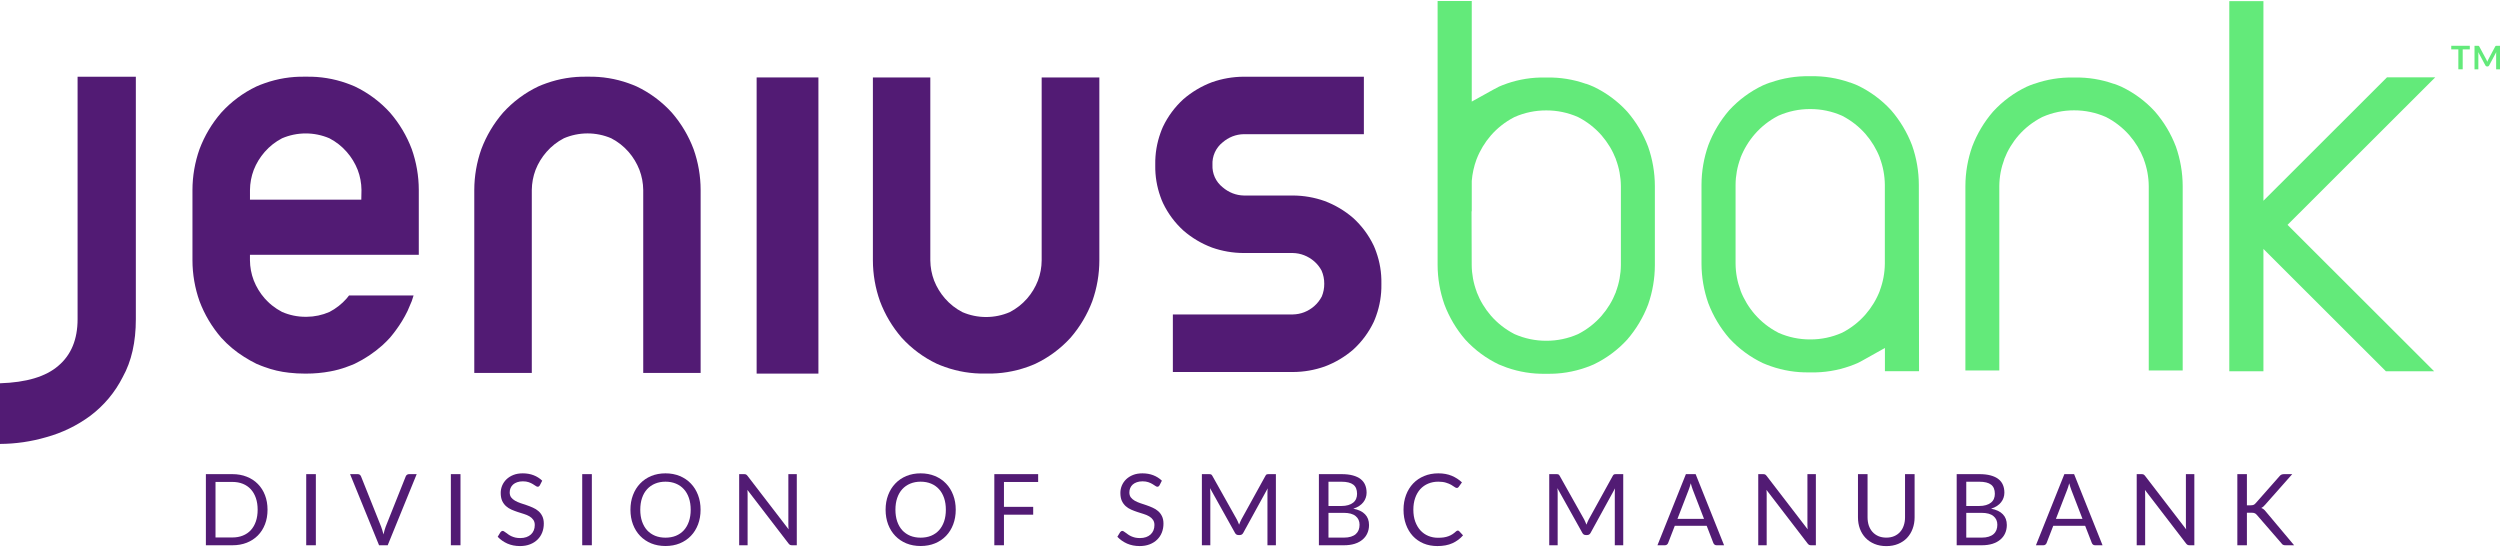 <svg width="1024" height="224" viewBox="0 0 1024 224" fill="none" xmlns="http://www.w3.org/2000/svg">
<g clip-path="url(#clip0_807_2824)">
<path d="M563.702 103.206C563.352 102.194 563.011 101.343 562.625 100.519C560.579 96.252 557.723 92.422 554.214 89.243C550.765 86.275 546.819 83.938 542.557 82.338C538.39 80.861 534.003 80.099 529.581 80.081H509.458C507.902 80.051 506.363 79.748 504.911 79.186C503.39 78.592 501.982 77.741 500.751 76.669C499.39 75.582 498.306 74.188 497.589 72.601C496.872 71.015 496.542 69.281 496.626 67.543C496.534 65.793 496.86 64.046 497.577 62.447C498.295 60.848 499.382 59.442 500.751 58.345C501.965 57.288 503.351 56.446 504.849 55.855C506.321 55.289 507.881 54.986 509.458 54.96H558.644V31.423H509.458C505.01 31.435 500.596 32.198 496.401 33.68C492.139 35.287 488.193 37.63 484.744 40.603C481.232 43.797 478.378 47.646 476.342 51.932C475.992 52.694 475.66 53.536 475.329 54.476C473.849 58.597 473.127 62.95 473.194 67.328V67.758C473.125 72.109 473.839 76.438 475.302 80.538C475.66 81.568 475.992 82.392 476.386 83.225C478.429 87.495 481.286 91.324 484.798 94.501C488.245 97.472 492.192 99.81 496.456 101.406C500.615 102.872 504.993 103.626 509.404 103.636H529.581C531.14 103.667 532.682 103.97 534.136 104.531C535.657 105.124 537.064 105.972 538.297 107.039C539.526 108.112 540.55 109.399 541.319 110.836C542.059 112.531 542.432 114.362 542.413 116.21C542.433 117.996 542.095 119.769 541.418 121.423C540.633 122.932 539.575 124.284 538.297 125.408C537.079 126.464 535.69 127.305 534.19 127.898C532.718 128.464 531.158 128.767 529.581 128.794H480.404V152.375H529.581C534.021 152.364 538.426 151.601 542.61 150.118C546.875 148.519 550.822 146.178 554.268 143.204C557.782 140.006 560.639 136.154 562.679 131.866C563.029 131.104 563.37 130.235 563.684 129.331C565.164 125.207 565.886 120.85 565.818 116.47V116.049C565.896 111.675 565.179 107.324 563.702 103.206Z" fill="#521B74"/>
<path d="M275.205 46.156C271.14 41.665 266.232 38.014 260.759 35.408C259.692 34.925 258.571 34.513 257.441 34.101C252.146 32.216 246.553 31.306 240.932 31.414H240.323C234.699 31.305 229.103 32.215 223.805 34.101C222.675 34.495 221.563 34.925 220.487 35.408C215.014 38.014 210.106 41.665 206.04 46.156C202.22 50.574 199.211 55.631 197.154 61.094C195.254 66.466 194.278 72.119 194.266 77.816V152.751H217.824V77.816C217.852 74.996 218.378 72.205 219.375 69.567C220.433 66.876 221.95 64.388 223.859 62.214C225.855 59.923 228.268 58.03 230.969 56.634C234.033 55.322 237.331 54.646 240.664 54.646C243.996 54.646 247.294 55.322 250.357 56.634C253.057 58.032 255.469 59.925 257.468 62.214C259.358 64.393 260.86 66.88 261.907 69.567C262.911 72.203 263.439 74.995 263.467 77.816V152.751H286.98V77.816C286.972 72.118 285.996 66.465 284.092 61.094C282.038 55.629 279.029 50.571 275.205 46.156Z" fill="#521B74"/>
<path d="M426.666 106.646C426.654 109.472 426.138 112.275 425.142 114.921C424.101 117.614 422.599 120.105 420.702 122.283C418.703 124.569 416.291 126.459 413.592 127.853C410.53 129.171 407.231 129.85 403.898 129.85C400.564 129.85 397.265 129.171 394.204 127.853C391.505 126.459 389.092 124.569 387.093 122.283C385.184 120.106 383.667 117.615 382.61 114.921C381.611 112.284 381.086 109.492 381.058 106.672V31.719H357.537V106.646C357.546 112.343 358.526 117.997 360.433 123.366C362.486 128.835 365.495 133.896 369.32 138.314C373.389 142.786 378.293 146.421 383.757 149.017C384.833 149.5 385.945 149.912 387.075 150.324C392.374 152.205 397.97 153.115 403.593 153.011H404.247C409.867 153.115 415.46 152.205 420.757 150.324C421.895 149.921 423.007 149.5 424.074 149.017C429.542 146.424 434.449 142.788 438.521 138.314C442.342 133.894 445.351 128.833 447.407 123.366C449.312 117.996 450.288 112.342 450.295 106.646V31.719H426.666V106.646Z" fill="#521B74"/>
<path d="M335.222 31.719H309.916V153.029H335.222V31.719Z" fill="#521B74"/>
<path d="M31.78 130.73C31.78 139.017 29.153 145.382 23.898 149.824C18.787 154.266 10.821 156.655 0 156.989V181.833C6.411 181.801 12.786 180.872 18.939 179.075C25.434 177.291 31.544 174.328 36.963 170.334C42.56 166.133 47.111 160.699 50.262 154.454C53.849 148.018 55.642 140.122 55.642 130.766V31.425H31.78V130.73Z" fill="#521B74"/>
<path d="M159.772 46.156C155.706 41.665 150.798 38.014 145.326 35.408C144.249 34.925 143.137 34.513 142.007 34.101C136.71 32.215 131.113 31.305 125.49 31.414H124.889C119.265 31.305 113.669 32.215 108.371 34.101C107.241 34.495 106.129 34.925 105.053 35.408C99.581 38.014 94.673 41.665 90.607 46.156C86.783 50.571 83.774 55.629 81.72 61.094C79.82 66.466 78.845 72.119 78.832 77.816V106.645C78.843 112.342 79.82 117.995 81.72 123.366C83.776 128.833 86.785 133.894 90.607 138.314C93.369 141.369 96.544 144.024 100.04 146.204C101.66 147.23 103.333 148.169 105.053 149.017C105.69 149.303 106.353 149.563 107.017 149.823L108.371 150.324C111.6 151.515 114.965 152.301 118.387 152.662C120.545 152.91 122.716 153.033 124.889 153.029H125.49C128.763 153.031 132.029 152.732 135.246 152.133C137.55 151.718 139.812 151.101 142.007 150.288L142.312 150.172C143.343 149.805 144.348 149.42 145.326 148.981C149.407 147.012 153.195 144.486 156.579 141.475C157.697 140.464 158.762 139.397 159.772 138.278C160.606 137.302 161.377 136.299 162.13 135.278C163.98 132.797 165.589 130.146 166.937 127.361C167.534 126.053 168.108 124.709 168.658 123.331C168.928 122.56 169.17 121.79 169.403 121.011H142.976C142.671 121.414 142.357 121.826 142.016 122.22C140.02 124.505 137.611 126.395 134.915 127.79C131.983 129.068 128.822 129.738 125.624 129.761H125.22C121.882 129.778 118.578 129.097 115.518 127.764C114.064 127 112.685 126.101 111.402 125.077C110.709 124.52 110.05 123.921 109.429 123.285C109.088 122.937 108.73 122.587 108.416 122.22C106.507 120.043 104.99 117.552 103.932 114.858C102.929 112.222 102.404 109.429 102.381 106.609V104.379H171.537V77.779C171.525 72.084 170.549 66.43 168.649 61.059C166.594 55.607 163.588 50.561 159.772 46.156ZM147.989 81.783H102.39V77.825C102.415 75.005 102.94 72.213 103.941 69.576C104.999 66.885 106.516 64.397 108.425 62.223C110.421 59.935 112.83 58.041 115.527 56.643C118.591 55.331 121.891 54.655 125.225 54.655C128.559 54.655 131.859 55.331 134.923 56.643C137.62 58.041 140.03 59.935 142.025 62.223C143.934 64.397 145.451 66.885 146.509 69.576C147.51 72.213 148.036 75.005 148.06 77.825L147.989 81.783Z" fill="#521B74"/>
<path d="M741.816 152.536C747.207 152.632 752.574 151.765 757.664 149.975L757.79 149.921C758.989 149.5 759.965 149.124 760.838 148.73C761.706 148.336 762.416 147.924 763.368 147.396L772.066 142.523V152.052H786.035L785.956 75.675C785.944 70.166 785.005 64.698 783.173 59.5C781.18 54.263 778.282 49.413 774.62 45.171C770.729 40.918 766.049 37.457 760.838 34.979C759.941 34.585 759.001 34.208 757.79 33.779H757.664C752.568 31.982 747.189 31.115 741.792 31.217H741.099C735.708 31.116 730.341 31.984 725.257 33.779H725.131C723.92 34.199 722.95 34.585 722.071 34.979C716.86 37.455 712.18 40.913 708.277 45.162C704.609 49.402 701.717 54.252 699.723 59.491C697.892 64.689 696.953 70.156 696.935 75.666V108.025C696.953 113.534 697.898 119.001 699.723 124.199C701.717 129.439 704.609 134.289 708.277 138.529C712.174 142.779 716.848 146.24 722.053 148.721C722.95 149.115 723.908 149.491 725.113 149.912L725.239 149.966C730.329 151.763 735.708 152.63 741.111 152.527L741.816 152.536ZM728.197 136.165C724.619 134.304 721.426 131.792 718.782 128.758C716.288 125.886 714.312 122.608 712.933 119.068V118.969C711.608 115.461 710.915 111.747 710.891 107.998V75.702C710.909 71.967 711.59 68.265 712.897 64.767V64.668C714.282 61.104 716.276 57.805 718.782 54.915C721.426 51.881 724.619 49.371 728.197 47.517L728.516 47.356C732.576 45.575 736.961 44.66 741.394 44.669H741.521C745.954 44.661 750.339 45.576 754.399 47.356L754.712 47.517C758.29 49.371 761.489 51.881 764.139 54.915C766.627 57.79 768.603 61.071 769.982 64.614V64.713C771.301 68.222 771.994 71.935 772.03 75.684V108.025C771.994 111.773 771.301 115.486 769.982 118.996V119.094C768.603 122.637 766.627 125.916 764.127 128.785C761.483 131.821 758.29 134.333 754.712 136.191L754.387 136.344C750.333 138.13 745.948 139.045 741.515 139.031H741.394C736.961 139.043 732.576 138.128 728.516 136.344L728.197 136.165Z" fill="#63EA7A"/>
<path d="M836.307 48.045L836.626 47.884C840.686 46.102 845.071 45.187 849.505 45.197H849.619C854.052 45.189 858.437 46.104 862.497 47.884L862.823 48.045C866.395 49.903 869.587 52.412 872.237 55.443C874.725 58.32 876.701 61.6 878.086 65.142V65.241C879.405 68.749 880.098 72.463 880.128 76.213V151.748H894.031V76.213C894.012 70.703 893.067 65.235 891.242 60.038C889.248 54.798 886.351 49.948 882.682 45.708C878.797 41.454 874.117 37.993 868.912 35.516C868.015 35.122 867.063 34.737 865.852 34.316H865.726C860.63 32.519 855.257 31.651 849.854 31.754H849.161C843.77 31.653 838.403 32.521 833.319 34.316H833.193C831.994 34.737 831.012 35.122 830.145 35.516C824.935 37.994 820.254 41.455 816.363 45.708C812.695 49.948 809.803 54.799 807.816 60.038C805.979 65.234 805.039 70.702 805.027 76.213V151.748H818.917V76.213C818.947 72.464 819.64 68.75 820.959 65.241V65.142C822.339 61.597 824.32 58.315 826.82 55.443C829.482 52.403 832.705 49.893 836.307 48.045Z" fill="#63EA7A"/>
<path d="M600.186 139.102C604.076 143.353 608.756 146.813 613.96 149.294C614.858 149.688 615.816 150.064 617.02 150.494L617.141 150.539C622.237 152.336 627.616 153.204 633.019 153.101H633.705C639.096 153.201 644.463 152.334 649.553 150.539L649.68 150.494C650.878 150.064 651.854 149.688 652.728 149.294C657.932 146.815 662.606 143.354 666.498 139.102C670.166 134.86 673.063 130.01 675.057 124.773C676.882 119.574 677.822 114.107 677.834 108.598V76.213C677.822 70.704 676.882 65.236 675.057 60.038C673.063 54.8 670.166 49.95 666.498 45.708C662.606 41.455 657.926 37.994 652.716 35.516C651.818 35.122 650.921 34.746 649.668 34.316H649.541C644.445 32.52 639.072 31.652 633.669 31.754H632.989C627.616 31.632 622.261 32.472 617.177 34.235L617.056 34.289C615.852 34.71 614.876 35.086 613.996 35.48C613.249 35.847 612.442 36.268 611.551 36.77L602.829 41.615V0.417H588.843V108.535C588.859 114.045 589.802 119.512 591.632 124.709C593.616 129.971 596.511 134.843 600.186 139.102ZM602.744 86.565H602.829V74.116C603.076 71.093 603.732 68.116 604.78 65.268L604.823 65.17C606.202 61.627 608.178 58.346 610.671 55.47C613.322 52.441 616.514 49.933 620.086 48.072L620.405 47.911C624.465 46.13 628.85 45.215 633.284 45.224H633.41C637.838 45.215 642.223 46.13 646.277 47.911L646.602 48.072C650.18 49.93 653.378 52.443 656.029 55.479C658.51 58.353 660.492 61.63 661.871 65.17V65.268C663.191 68.777 663.883 72.491 663.919 76.239V108.562C663.883 112.31 663.191 116.024 661.871 119.533V119.631C660.492 123.176 658.51 126.457 656.017 129.331C653.372 132.364 650.174 134.873 646.602 136.729L646.277 136.89C642.223 138.672 637.832 139.587 633.404 139.577H633.32C628.887 139.585 624.501 138.67 620.442 136.89L620.122 136.729C616.55 134.868 613.358 132.359 610.708 129.331C608.214 126.454 606.238 123.174 604.859 119.631V119.533C603.534 116.025 602.841 112.31 602.811 108.562L602.744 86.565Z" fill="#63EA7A"/>
<path d="M997.484 31.665H977.721L927.099 82.231V0.453H913.119V152.071H927.099V101.97L977.263 152.071H997.02L936.972 92.101L997.484 31.665Z" fill="#63EA7A"/>
<path d="M1011.63 20.224H1008.72V28.385H1006.94V20.224H1004.03V18.752H1011.63V20.224Z" fill="#63EA7A"/>
<path d="M1024 18.752V28.385H1022.42V22.163C1022.42 21.914 1022.43 21.645 1022.46 21.357L1019.55 26.826C1019.42 27.088 1019.21 27.219 1018.92 27.219H1018.66C1018.38 27.219 1018.17 27.088 1018.03 26.826L1015.09 21.337C1015.1 21.483 1015.12 21.628 1015.12 21.77C1015.13 21.912 1015.13 22.043 1015.13 22.163V28.385H1013.56V18.752H1014.91C1014.99 18.752 1015.05 18.754 1015.12 18.759C1015.18 18.763 1015.22 18.774 1015.27 18.792C1015.31 18.81 1015.36 18.838 1015.39 18.878C1015.43 18.919 1015.47 18.972 1015.51 19.038L1018.39 24.388C1018.47 24.53 1018.54 24.677 1018.6 24.828C1018.66 24.979 1018.73 25.134 1018.79 25.294C1018.86 25.13 1018.92 24.972 1018.99 24.821C1019.05 24.666 1019.12 24.517 1019.2 24.375L1022.04 19.038C1022.08 18.972 1022.11 18.919 1022.16 18.878C1022.2 18.838 1022.24 18.81 1022.28 18.792C1022.33 18.774 1022.39 18.763 1022.45 18.759C1022.5 18.754 1022.57 18.752 1022.65 18.752H1024Z" fill="#63EA7A"/>
<path d="M920.335 206.974H921.823C922.335 206.974 922.75 206.913 923.063 206.79C923.371 206.655 923.66 206.431 923.913 206.119L933.611 195.141C933.882 194.789 934.171 194.545 934.466 194.409C934.767 194.274 935.129 194.206 935.562 194.206H938.899L927.798 206.75C927.527 207.075 927.262 207.346 927.003 207.563C926.762 207.766 926.497 207.936 926.214 208.072C926.581 208.193 926.913 208.376 927.208 208.62C927.509 208.85 927.798 209.156 928.081 209.535L939.67 223.339H936.255C935.996 223.339 935.773 223.326 935.586 223.299C935.406 223.258 935.255 223.204 935.117 223.136C934.984 223.055 934.858 222.967 934.749 222.872C934.659 222.764 934.562 222.641 934.466 222.506L924.425 210.938C924.154 210.599 923.859 210.362 923.551 210.226C923.238 210.077 922.762 210.003 922.124 210.003H920.335V223.339H916.414V194.206H920.335V206.974Z" fill="#521B74"/>
<path d="M898.801 194.206V223.339H896.825C896.518 223.339 896.253 223.285 896.036 223.177C895.831 223.068 895.627 222.886 895.422 222.628L878.568 200.671C878.598 201.01 878.616 201.342 878.634 201.667C878.646 201.993 878.652 202.297 878.652 202.582V223.339H875.195V194.206H877.231C877.405 194.206 877.556 194.219 877.676 194.246C877.797 194.26 877.905 194.294 878.002 194.348C878.098 194.389 878.189 194.457 878.285 194.552C878.381 194.633 878.484 194.742 878.592 194.877L895.446 216.814C895.416 216.461 895.392 216.122 895.362 215.797C895.35 215.458 895.344 215.14 895.344 214.841V194.206H898.801Z" fill="#521B74"/>
<path d="M852.986 212.524L848.414 200.671C848.276 200.319 848.137 199.912 847.987 199.451C847.836 198.977 847.691 198.476 847.559 197.947C847.276 199.045 846.981 199.96 846.685 200.692L842.108 212.524H852.986ZM861.202 223.339H858.148C857.799 223.339 857.516 223.252 857.299 223.076C857.082 222.899 856.919 222.676 856.811 222.405L854.082 215.37H841.011L838.289 222.405C838.204 222.649 838.048 222.865 837.819 223.055C837.59 223.245 837.307 223.339 836.964 223.339H833.916L845.565 194.206H849.553L861.202 223.339Z" fill="#521B74"/>
<path d="M811.682 220.209C812.809 220.209 813.779 220.08 814.592 219.822C815.405 219.565 816.068 219.206 816.586 218.745C817.116 218.271 817.501 217.715 817.742 217.078C817.989 216.427 818.11 215.715 818.11 214.943C818.11 213.439 817.573 212.253 816.501 211.385C815.435 210.505 813.827 210.064 811.682 210.064H805.382V220.209H811.682ZM805.382 197.317V207.258H810.586C811.701 207.258 812.658 207.136 813.471 206.892C814.303 206.648 814.977 206.309 815.507 205.875C816.049 205.442 816.447 204.92 816.706 204.31C816.965 203.686 817.092 203.009 817.092 202.277C817.092 200.556 816.58 199.302 815.55 198.516C814.519 197.717 812.917 197.317 810.749 197.317H805.382ZM810.749 194.206C812.538 194.206 814.08 194.382 815.363 194.734C816.664 195.087 817.73 195.588 818.555 196.239C819.399 196.89 820.013 197.689 820.404 198.638C820.802 199.573 820.995 200.63 820.995 201.81C820.995 202.528 820.88 203.219 820.651 203.883C820.435 204.534 820.103 205.144 819.652 205.713C819.206 206.282 818.64 206.797 817.947 207.258C817.266 207.705 816.471 208.072 815.55 208.356C817.688 208.763 819.296 209.528 820.368 210.653C821.453 211.765 821.995 213.228 821.995 215.045C821.995 216.278 821.76 217.403 821.302 218.419C820.856 219.436 820.188 220.31 819.308 221.042C818.441 221.774 817.369 222.343 816.098 222.75C814.821 223.143 813.375 223.339 811.749 223.339H801.46V194.206H810.749Z" fill="#521B74"/>
<path d="M772.638 220.209C773.843 220.209 774.921 220.005 775.867 219.599C776.819 219.192 777.614 218.623 778.264 217.891C778.933 217.159 779.433 216.285 779.77 215.269C780.125 214.252 780.3 213.134 780.3 211.914V194.206H784.221V211.914C784.221 213.595 783.95 215.153 783.408 216.59C782.884 218.027 782.113 219.274 781.113 220.331C780.126 221.375 778.909 222.194 777.475 222.791C776.036 223.387 774.427 223.685 772.638 223.685C770.849 223.685 769.235 223.387 767.795 222.791C766.362 222.194 765.139 221.375 764.139 220.331C763.133 219.274 762.362 218.027 761.82 216.59C761.29 215.153 761.025 213.595 761.025 211.914V194.206H764.952V211.894C764.952 213.113 765.121 214.231 765.458 215.248C765.814 216.265 766.314 217.139 766.964 217.871C767.627 218.603 768.434 219.178 769.379 219.599C770.343 220.005 771.428 220.209 772.638 220.209Z" fill="#521B74"/>
<path d="M743.779 194.206V223.339H741.81C741.496 223.339 741.231 223.285 741.015 223.177C740.81 223.068 740.611 222.886 740.406 222.628L723.552 200.671C723.577 201.01 723.601 201.342 723.613 201.667C723.625 201.993 723.631 202.297 723.631 202.582V223.339H720.179V194.206H722.209C722.384 194.206 722.534 194.219 722.655 194.246C722.781 194.26 722.89 194.294 722.98 194.348C723.077 194.389 723.173 194.457 723.269 194.552C723.36 194.633 723.462 194.742 723.57 194.877L740.424 216.814C740.4 216.461 740.37 216.122 740.346 215.797C740.328 215.458 740.322 215.14 740.322 214.841V194.206H743.779Z" fill="#521B74"/>
<path d="M697.965 212.524L693.393 200.671C693.254 200.319 693.11 199.912 692.965 199.451C692.814 198.977 692.67 198.476 692.537 197.947C692.254 199.045 691.959 199.96 691.664 200.692L687.086 212.524H697.965ZM706.181 223.339H703.127C702.777 223.339 702.494 223.252 702.277 223.076C702.061 222.899 701.898 222.676 701.783 222.405L699.061 215.37H685.99L683.267 222.405C683.183 222.649 683.026 222.865 682.797 223.055C682.568 223.245 682.285 223.339 681.942 223.339H678.894L690.544 194.206H694.531L706.181 223.339Z" fill="#521B74"/>
<path d="M664.877 194.206V223.339H661.42V201.932C661.42 201.647 661.426 201.342 661.444 201.017C661.468 200.692 661.498 200.359 661.522 200.021L651.523 218.237C651.21 218.847 650.734 219.151 650.096 219.151H649.529C648.891 219.151 648.415 218.847 648.108 218.237L637.898 199.939C637.982 200.657 638.018 201.322 638.018 201.932V223.339H634.567V194.206H637.47C637.826 194.206 638.097 194.24 638.283 194.308C638.476 194.375 638.657 194.565 638.832 194.877L648.897 212.809C649.059 213.134 649.216 213.472 649.367 213.825C649.529 214.177 649.68 214.537 649.812 214.902C649.951 214.537 650.09 214.177 650.24 213.825C650.391 213.459 650.553 213.113 650.728 212.788L660.607 194.877C660.769 194.565 660.95 194.375 661.137 194.308C661.342 194.24 661.619 194.206 661.968 194.206H664.877Z" fill="#521B74"/>
<path d="M597.124 217.322C597.341 217.322 597.531 217.41 597.693 217.586L599.259 219.274C598.066 220.656 596.616 221.734 594.908 222.506C593.214 223.279 591.161 223.665 588.748 223.665C586.661 223.665 584.763 223.306 583.056 222.587C581.348 221.855 579.891 220.839 578.684 219.538C577.478 218.223 576.543 216.651 575.878 214.821C575.215 212.991 574.883 210.979 574.883 208.783C574.883 206.587 575.228 204.574 575.919 202.744C576.611 200.915 577.58 199.343 578.826 198.028C580.087 196.713 581.592 195.697 583.34 194.978C585.088 194.246 587.02 193.881 589.134 193.881C591.208 193.881 593.038 194.213 594.624 194.877C596.209 195.541 597.605 196.442 598.812 197.581L597.511 199.39C597.429 199.526 597.32 199.641 597.185 199.736C597.063 199.817 596.894 199.858 596.677 199.858C596.433 199.858 596.135 199.729 595.783 199.471C595.43 199.2 594.969 198.902 594.4 198.577C593.83 198.252 593.119 197.961 592.265 197.703C591.411 197.432 590.361 197.296 589.114 197.296C587.609 197.296 586.234 197.561 584.987 198.089C583.74 198.604 582.662 199.356 581.754 200.346C580.86 201.335 580.162 202.542 579.66 203.965C579.159 205.388 578.908 206.994 578.908 208.783C578.908 210.599 579.166 212.219 579.681 213.642C580.209 215.065 580.921 216.272 581.815 217.261C582.724 218.236 583.787 218.982 585.007 219.497C586.241 220.012 587.569 220.27 588.992 220.27C589.859 220.27 590.639 220.222 591.33 220.127C592.035 220.019 592.679 219.856 593.261 219.639C593.858 219.422 594.407 219.151 594.908 218.826C595.423 218.488 595.931 218.088 596.433 217.627C596.663 217.423 596.894 217.322 597.124 217.322Z" fill="#521B74"/>
<path d="M550.445 220.209C551.571 220.209 552.54 220.08 553.353 219.822C554.166 219.565 554.831 219.206 555.346 218.745C555.874 218.271 556.26 217.715 556.504 217.078C556.748 216.427 556.87 215.715 556.87 214.943C556.87 213.439 556.335 212.253 555.264 211.385C554.193 210.505 552.587 210.064 550.445 210.064H544.143V220.209H550.445ZM544.143 197.317V207.258H549.348C550.459 207.258 551.421 207.136 552.235 206.892C553.061 206.648 553.739 206.309 554.268 205.875C554.81 205.442 555.21 204.92 555.467 204.31C555.725 203.686 555.853 203.009 555.853 202.277C555.853 200.556 555.338 199.302 554.308 198.516C553.278 197.717 551.679 197.317 549.511 197.317H544.143ZM549.511 194.206C551.3 194.206 552.838 194.382 554.125 194.734C555.427 195.087 556.491 195.588 557.318 196.239C558.158 196.89 558.774 197.689 559.167 198.638C559.56 199.573 559.757 200.63 559.757 201.81C559.757 202.528 559.642 203.219 559.411 203.883C559.195 204.534 558.863 205.144 558.415 205.713C557.968 206.282 557.399 206.797 556.707 207.258C556.03 207.705 555.23 208.072 554.308 208.356C556.45 208.763 558.056 209.528 559.126 210.653C560.211 211.765 560.753 213.228 560.753 215.045C560.753 216.278 560.523 217.403 560.062 218.419C559.614 219.436 558.951 220.31 558.069 221.042C557.202 221.774 556.132 222.343 554.858 222.75C553.583 223.143 552.133 223.339 550.507 223.339H540.219V194.206H549.511Z" fill="#521B74"/>
<path d="M522.604 194.206V223.339H519.148V201.932C519.148 201.647 519.155 201.342 519.168 201.017C519.195 200.692 519.222 200.359 519.249 200.021L509.247 218.237C508.935 218.847 508.461 219.151 507.824 219.151H507.255C506.617 219.151 506.143 218.847 505.831 218.237L495.626 199.939C495.707 200.657 495.747 201.322 495.747 201.932V223.339H492.291V194.206H495.199C495.551 194.206 495.822 194.24 496.012 194.308C496.202 194.375 496.385 194.565 496.561 194.877L506.624 212.809C506.787 213.134 506.943 213.472 507.092 213.825C507.255 214.177 507.403 214.537 507.539 214.902C507.675 214.537 507.817 214.177 507.966 213.825C508.115 213.459 508.278 213.113 508.454 212.788L518.335 194.877C518.498 194.565 518.673 194.375 518.863 194.308C519.067 194.24 519.345 194.206 519.697 194.206H522.604Z" fill="#521B74"/>
<path d="M474.95 198.76C474.828 198.964 474.693 199.119 474.543 199.227C474.408 199.323 474.238 199.37 474.035 199.37C473.805 199.37 473.534 199.254 473.222 199.024C472.91 198.794 472.517 198.543 472.043 198.272C471.582 197.988 471.02 197.73 470.355 197.499C469.705 197.269 468.912 197.154 467.976 197.154C467.096 197.154 466.316 197.276 465.639 197.52C464.974 197.75 464.412 198.069 463.951 198.476C463.504 198.882 463.165 199.363 462.935 199.919C462.704 200.461 462.589 201.051 462.589 201.687C462.589 202.501 462.785 203.179 463.179 203.721C463.585 204.249 464.114 204.703 464.765 205.083C465.428 205.462 466.174 205.794 467.001 206.079C467.841 206.35 468.695 206.634 469.562 206.933C470.444 207.231 471.297 207.57 472.124 207.949C472.964 208.315 473.71 208.783 474.361 209.352C475.025 209.922 475.553 210.62 475.946 211.446C476.353 212.273 476.556 213.289 476.556 214.496C476.556 215.77 476.339 216.97 475.906 218.094C475.472 219.206 474.835 220.175 473.994 221.002C473.167 221.828 472.145 222.479 470.925 222.953C469.718 223.427 468.343 223.665 466.798 223.665C464.9 223.665 463.179 223.326 461.634 222.649C460.089 221.957 458.767 221.029 457.669 219.863L458.807 217.992C458.916 217.844 459.045 217.721 459.194 217.627C459.357 217.518 459.533 217.464 459.722 217.464C459.899 217.464 460.095 217.539 460.312 217.688C460.543 217.823 460.8 218 461.085 218.217C461.369 218.433 461.694 218.67 462.061 218.928C462.426 219.186 462.84 219.422 463.301 219.639C463.775 219.856 464.31 220.039 464.907 220.189C465.503 220.324 466.174 220.392 466.919 220.392C467.855 220.392 468.688 220.263 469.42 220.006C470.152 219.748 470.769 219.389 471.27 218.928C471.785 218.453 472.178 217.891 472.449 217.241C472.721 216.59 472.856 215.865 472.856 215.065C472.856 214.184 472.652 213.466 472.246 212.91C471.853 212.341 471.331 211.867 470.68 211.487C470.03 211.108 469.285 210.789 468.444 210.531C467.604 210.26 466.75 209.989 465.883 209.718C465.015 209.434 464.161 209.108 463.321 208.742C462.481 208.376 461.735 207.902 461.085 207.319C460.434 206.736 459.905 206.011 459.499 205.144C459.106 204.263 458.909 203.178 458.909 201.891C458.909 200.861 459.106 199.865 459.499 198.902C459.905 197.94 460.488 197.086 461.248 196.341C462.02 195.595 462.962 194.999 464.073 194.551C465.198 194.104 466.486 193.881 467.936 193.881C469.562 193.881 471.04 194.138 472.368 194.653C473.71 195.168 474.889 195.914 475.906 196.89L474.95 198.76Z" fill="#521B74"/>
<path d="M411.219 197.418V207.604H423.194V210.816H411.219V223.339H407.275V194.206H425.227V197.418H411.219Z" fill="#521B74"/>
<path d="M391.469 208.783C391.469 210.965 391.123 212.971 390.431 214.801C389.741 216.617 388.765 218.182 387.504 219.497C386.243 220.812 384.725 221.835 382.95 222.567C381.188 223.285 379.236 223.644 377.095 223.644C374.953 223.644 373.002 223.285 371.239 222.567C369.477 221.835 367.966 220.812 366.706 219.497C365.445 218.182 364.469 216.617 363.778 214.801C363.087 212.971 362.741 210.965 362.741 208.783C362.741 206.601 363.087 204.602 363.778 202.785C364.469 200.956 365.445 199.383 366.706 198.069C367.966 196.74 369.477 195.71 371.239 194.978C373.002 194.246 374.953 193.881 377.095 193.881C379.236 193.881 381.188 194.246 382.95 194.978C384.725 195.71 386.243 196.74 387.504 198.069C388.765 199.383 389.741 200.956 390.431 202.785C391.123 204.602 391.469 206.601 391.469 208.783ZM387.423 208.783C387.423 206.994 387.179 205.388 386.691 203.965C386.203 202.542 385.511 201.342 384.617 200.366C383.722 199.377 382.638 198.618 381.364 198.089C380.09 197.561 378.667 197.296 377.095 197.296C375.536 197.296 374.12 197.561 372.846 198.089C371.572 198.618 370.48 199.377 369.573 200.366C368.678 201.342 367.987 202.542 367.499 203.965C367.011 205.388 366.767 206.994 366.767 208.783C366.767 210.572 367.011 212.178 367.499 213.601C367.987 215.011 368.678 216.21 369.573 217.2C370.48 218.176 371.572 218.928 372.846 219.457C374.12 219.972 375.536 220.229 377.095 220.229C378.667 220.229 380.09 219.972 381.364 219.457C382.638 218.928 383.722 218.176 384.617 217.2C385.511 216.21 386.203 215.011 386.691 213.601C387.179 212.178 387.423 210.572 387.423 208.783Z" fill="#521B74"/>
<path d="M326.367 194.206V223.339H324.395C324.083 223.339 323.819 223.285 323.602 223.177C323.399 223.068 323.196 222.886 322.992 222.628L306.138 200.671C306.165 201.01 306.186 201.342 306.199 201.667C306.213 201.993 306.219 202.297 306.219 202.582V223.339H302.763V194.206H304.796C304.973 194.206 305.121 194.219 305.244 194.246C305.366 194.26 305.474 194.294 305.569 194.348C305.664 194.389 305.759 194.457 305.854 194.552C305.948 194.633 306.05 194.742 306.159 194.877L323.012 216.814C322.985 216.461 322.958 216.122 322.931 215.797C322.918 215.458 322.911 215.14 322.911 214.841V194.206H326.367Z" fill="#521B74"/>
<path d="M286.955 208.783C286.955 210.965 286.609 212.971 285.918 214.801C285.227 216.617 284.251 218.182 282.991 219.497C281.73 220.812 280.212 221.835 278.436 222.567C276.674 223.285 274.723 223.644 272.581 223.644C270.44 223.644 268.488 223.285 266.726 222.567C264.964 221.835 263.453 220.812 262.192 219.497C260.932 218.182 259.956 216.617 259.265 214.801C258.574 212.971 258.228 210.965 258.228 208.783C258.228 206.601 258.574 204.602 259.265 202.785C259.956 200.956 260.932 199.383 262.192 198.069C263.453 196.74 264.964 195.71 266.726 194.978C268.488 194.246 270.44 193.881 272.581 193.881C274.723 193.881 276.674 194.246 278.436 194.978C280.212 195.71 281.73 196.74 282.991 198.069C284.251 199.383 285.227 200.956 285.918 202.785C286.609 204.602 286.955 206.601 286.955 208.783ZM282.909 208.783C282.909 206.994 282.665 205.388 282.178 203.965C281.689 202.542 280.998 201.342 280.104 200.366C279.209 199.377 278.125 198.618 276.85 198.089C275.576 197.561 274.154 197.296 272.581 197.296C271.023 197.296 269.606 197.561 268.332 198.089C267.058 198.618 265.967 199.377 265.059 200.366C264.164 201.342 263.473 202.542 262.985 203.965C262.497 205.388 262.254 206.994 262.254 208.783C262.254 210.572 262.497 212.178 262.985 213.601C263.473 215.011 264.164 216.21 265.059 217.2C265.967 218.176 267.058 218.928 268.332 219.457C269.606 219.972 271.023 220.229 272.581 220.229C274.154 220.229 275.576 219.972 276.85 219.457C278.125 218.928 279.209 218.176 280.104 217.2C280.998 216.21 281.689 215.011 282.178 213.601C282.665 212.178 282.909 210.572 282.909 208.783Z" fill="#521B74"/>
<path d="M242.421 223.339H238.477V194.206H242.421V223.339Z" fill="#521B74"/>
<path d="M221.135 198.76C221.014 198.964 220.878 199.119 220.729 199.227C220.593 199.323 220.424 199.37 220.22 199.37C219.99 199.37 219.719 199.254 219.407 199.024C219.096 198.794 218.703 198.543 218.228 198.272C217.768 197.988 217.205 197.73 216.541 197.499C215.89 197.269 215.097 197.154 214.162 197.154C213.281 197.154 212.502 197.276 211.824 197.52C211.16 197.75 210.598 198.069 210.137 198.476C209.69 198.882 209.35 199.363 209.12 199.919C208.89 200.461 208.775 201.051 208.775 201.687C208.775 202.501 208.971 203.179 209.364 203.721C209.771 204.249 210.3 204.703 210.95 205.083C211.614 205.462 212.36 205.794 213.186 206.079C214.026 206.35 214.881 206.634 215.748 206.933C216.629 207.231 217.483 207.57 218.31 207.949C219.15 208.315 219.895 208.783 220.546 209.352C221.21 209.922 221.739 210.62 222.132 211.446C222.538 212.273 222.742 213.289 222.742 214.496C222.742 215.77 222.525 216.97 222.091 218.094C221.658 219.206 221.02 220.175 220.18 221.002C219.353 221.828 218.33 222.479 217.11 222.953C215.904 223.427 214.528 223.665 212.983 223.665C211.086 223.665 209.364 223.326 207.819 222.649C206.274 221.957 204.953 221.029 203.854 219.863L204.993 217.992C205.101 217.844 205.23 217.721 205.38 217.627C205.542 217.518 205.718 217.464 205.908 217.464C206.084 217.464 206.281 217.539 206.498 217.688C206.728 217.823 206.986 218 207.27 218.217C207.555 218.433 207.88 218.67 208.246 218.928C208.612 219.186 209.025 219.422 209.486 219.639C209.961 219.856 210.496 220.039 211.092 220.189C211.689 220.324 212.36 220.392 213.105 220.392C214.04 220.392 214.874 220.263 215.606 220.006C216.338 219.748 216.954 219.389 217.456 218.928C217.971 218.453 218.364 217.891 218.635 217.241C218.906 216.59 219.042 215.865 219.042 215.065C219.042 214.184 218.838 213.466 218.431 212.91C218.039 212.341 217.516 211.867 216.866 211.487C216.215 211.108 215.47 210.789 214.63 210.531C213.79 210.26 212.936 209.989 212.068 209.718C211.201 209.434 210.347 209.108 209.506 208.742C208.666 208.376 207.921 207.902 207.27 207.319C206.619 206.736 206.091 206.011 205.684 205.144C205.291 204.263 205.095 203.178 205.095 201.891C205.095 200.861 205.291 199.865 205.684 198.902C206.091 197.94 206.674 197.086 207.433 196.341C208.205 195.595 209.147 194.999 210.259 194.551C211.384 194.104 212.671 193.881 214.122 193.881C215.748 193.881 217.226 194.138 218.554 194.653C219.895 195.168 221.075 195.914 222.091 196.89L221.135 198.76Z" fill="#521B74"/>
<path d="M188.616 223.339H184.672V194.206H188.616V223.339Z" fill="#521B74"/>
<path d="M170.675 194.206L158.802 223.339H155.264L143.391 194.206H146.542C146.894 194.206 147.179 194.294 147.396 194.47C147.613 194.646 147.776 194.87 147.884 195.141L156.098 215.696C156.274 216.156 156.443 216.658 156.606 217.2C156.782 217.742 156.938 218.311 157.074 218.907C157.209 218.311 157.351 217.742 157.501 217.2C157.649 216.658 157.812 216.156 157.989 215.696L166.182 195.141C166.263 194.911 166.418 194.701 166.649 194.511C166.893 194.308 167.185 194.206 167.523 194.206H170.675Z" fill="#521B74"/>
<path d="M129.372 223.339H125.428V194.206H129.372V223.339Z" fill="#521B74"/>
<path d="M109.58 208.783C109.58 210.965 109.234 212.951 108.544 214.74C107.852 216.529 106.876 218.06 105.616 219.334C104.355 220.608 102.837 221.598 101.062 222.303C99.3 222.994 97.348 223.339 95.206 223.339H84.33V194.206H95.206C97.348 194.206 99.3 194.558 101.062 195.263C102.837 195.954 104.355 196.944 105.616 198.232C106.876 199.506 107.852 201.037 108.544 202.826C109.234 204.615 109.58 206.601 109.58 208.783ZM105.534 208.783C105.534 206.994 105.29 205.395 104.802 203.985C104.314 202.575 103.624 201.382 102.729 200.407C101.834 199.431 100.75 198.685 99.476 198.17C98.202 197.655 96.778 197.398 95.206 197.398H88.274V220.148H95.206C96.778 220.148 98.202 219.89 99.476 219.375C100.75 218.86 101.834 218.121 102.729 217.159C103.624 216.184 104.314 214.991 104.802 213.581C105.29 212.171 105.534 210.572 105.534 208.783Z" fill="#521B74"/>
</g>
<defs>
<clipPath id="clip0_807_2824">
<rect width="1024" height="223.268" fill="white" transform="translate(0 0.417)"/>
</clipPath>
</defs>
</svg>
